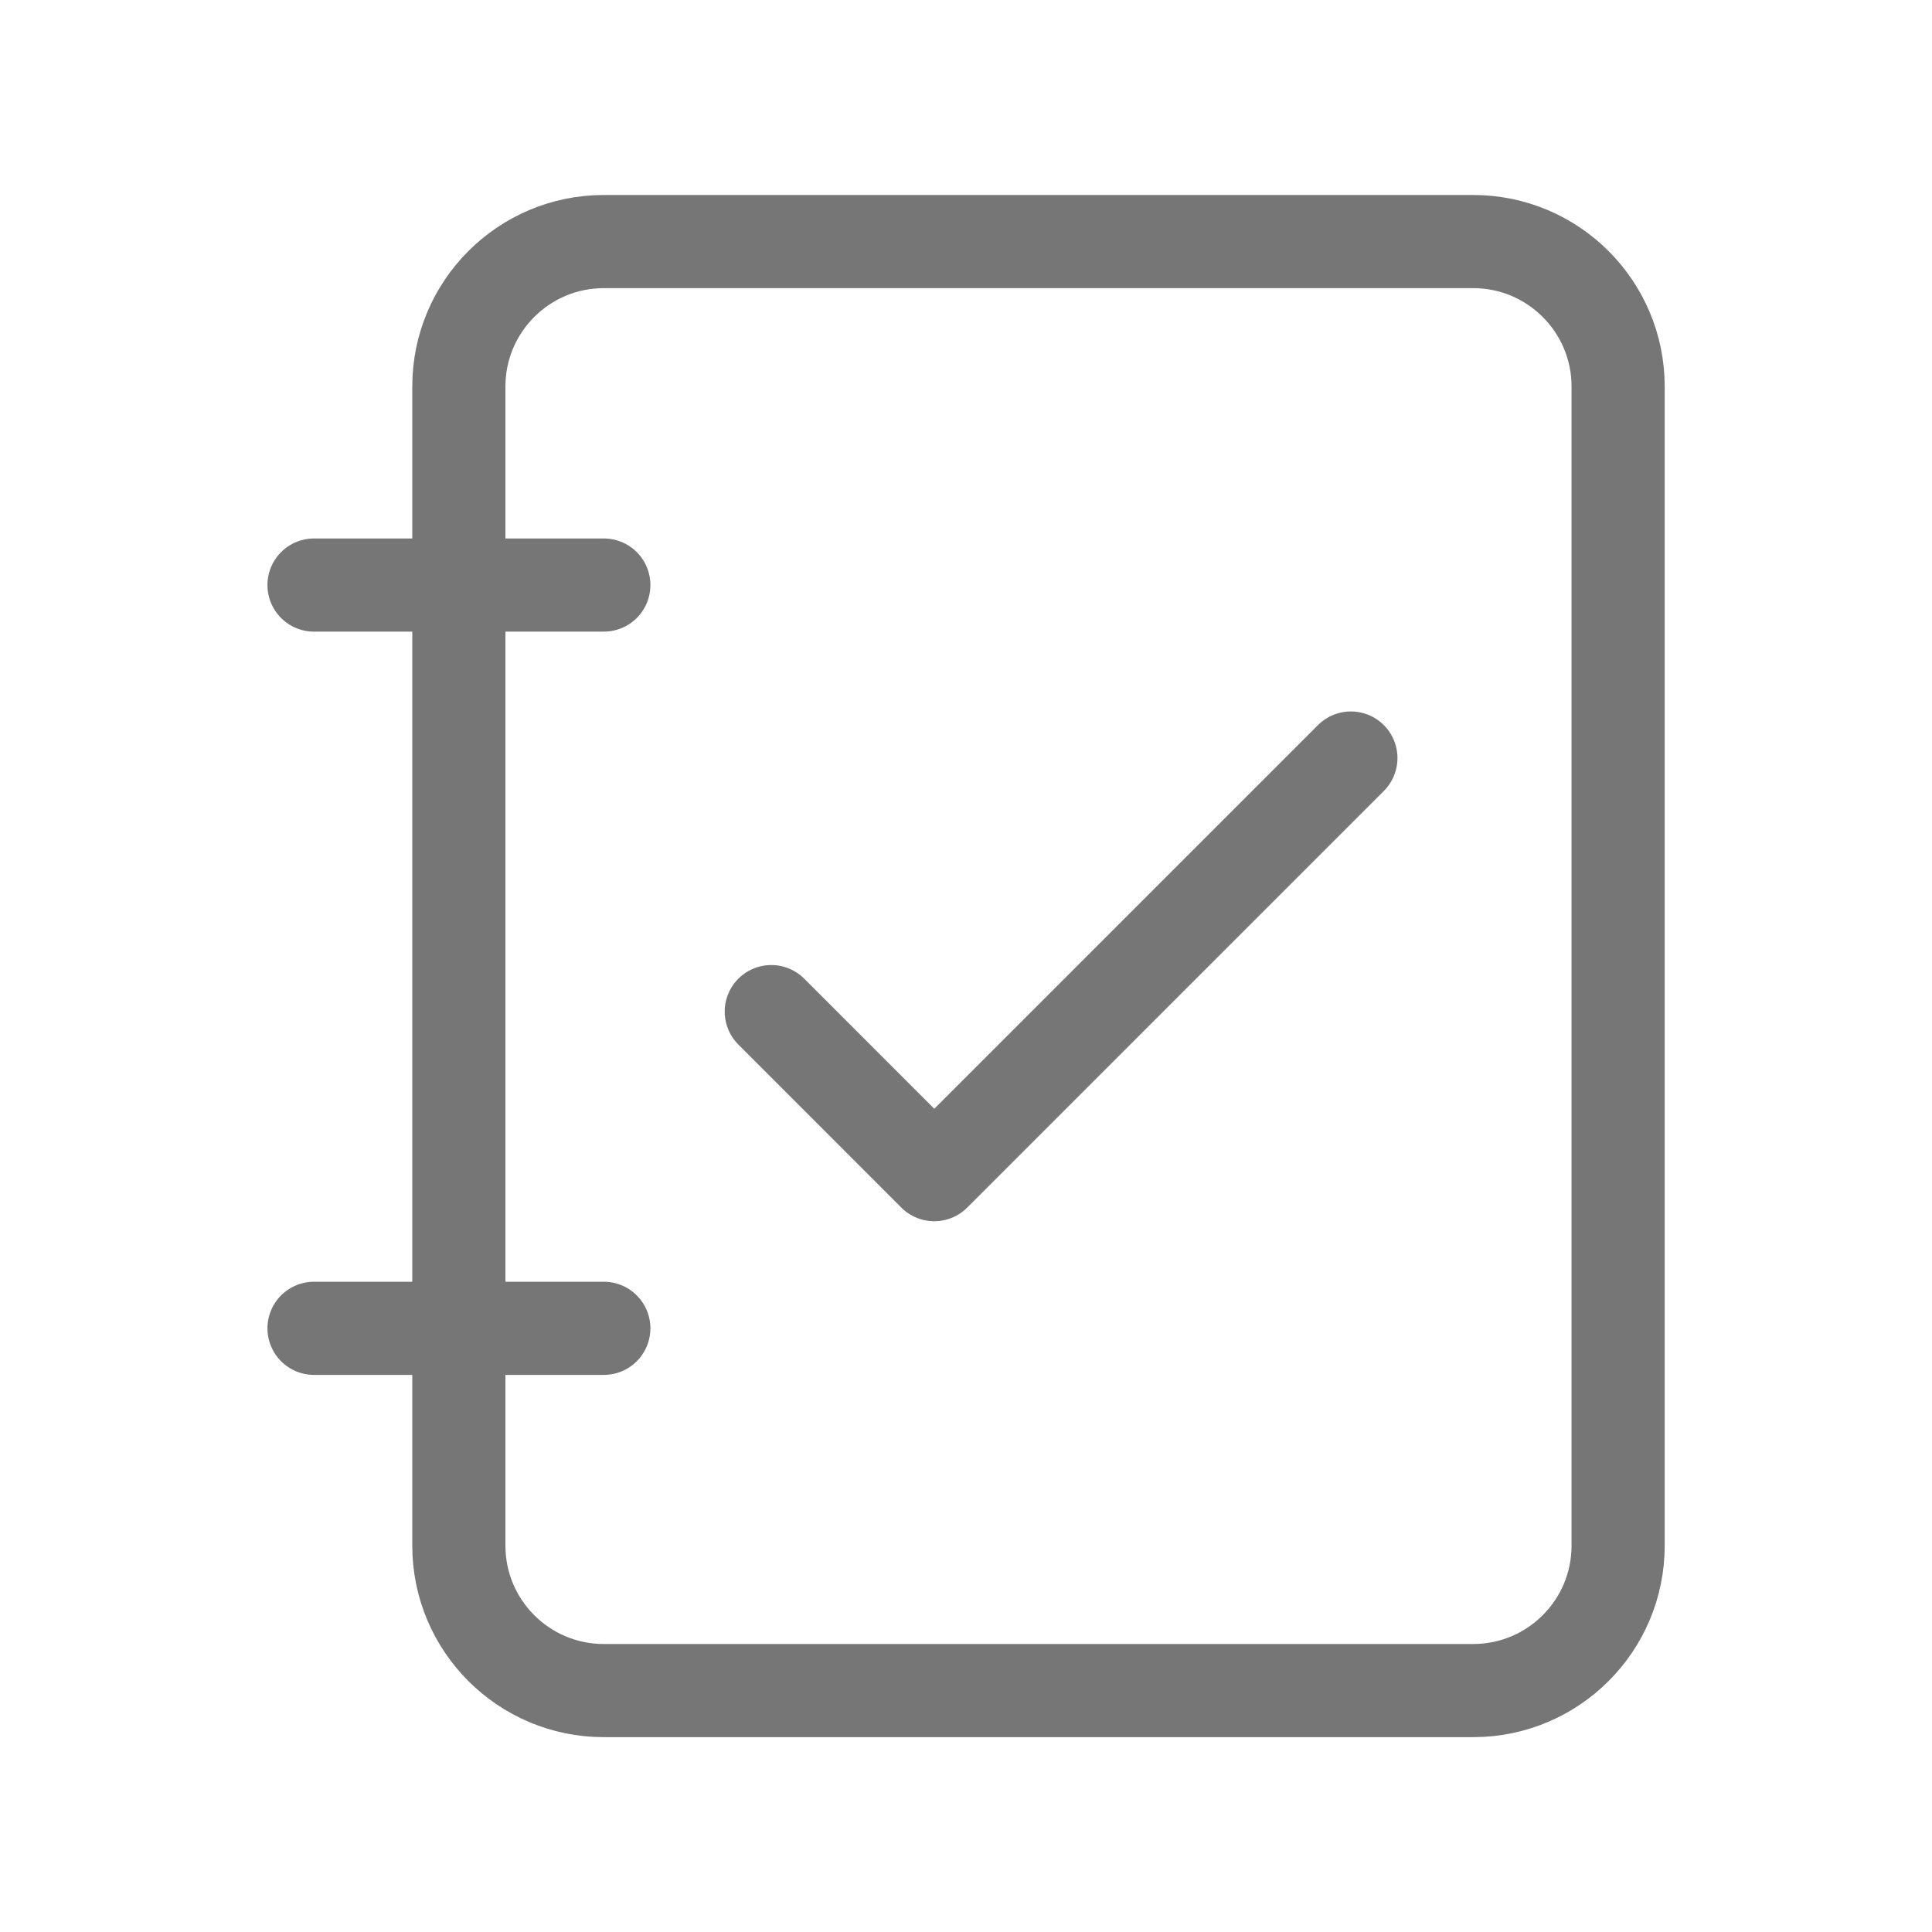 <svg width="28" height="28" viewBox="0 0 28 28" fill="none" xmlns="http://www.w3.org/2000/svg">
<g id="TO DO">
<rect width="28" height="28" fill="none"/>
<g id="ic-actions-list-check">
<path id="Vector" d="M21.351 3.501H8.75C7.591 3.501 6.65 4.442 6.65 5.601V22.401C6.65 23.561 7.591 24.501 8.75 24.501H21.351C22.51 24.501 23.451 23.561 23.451 22.401V5.601C23.451 4.442 22.51 3.501 21.351 3.501Z" stroke="#767676" stroke-width="1.35" stroke-linecap="round" stroke-linejoin="round"/>
<path id="Vector_2" d="M4.551 8.479H8.751" stroke="#767676" stroke-width="1.35" stroke-linecap="round" stroke-linejoin="round"/>
<path id="Vector_3" d="M4.551 19.251H8.751" stroke="#767676" stroke-width="1.35" stroke-linecap="round" stroke-linejoin="round"/>
<path id="Vector_4" d="M11.178 14.661L13.54 17.024L19.578 10.986" stroke="#767676" stroke-width="1.35" stroke-linecap="round" stroke-linejoin="round"/>
</g>
</g>
</svg>
